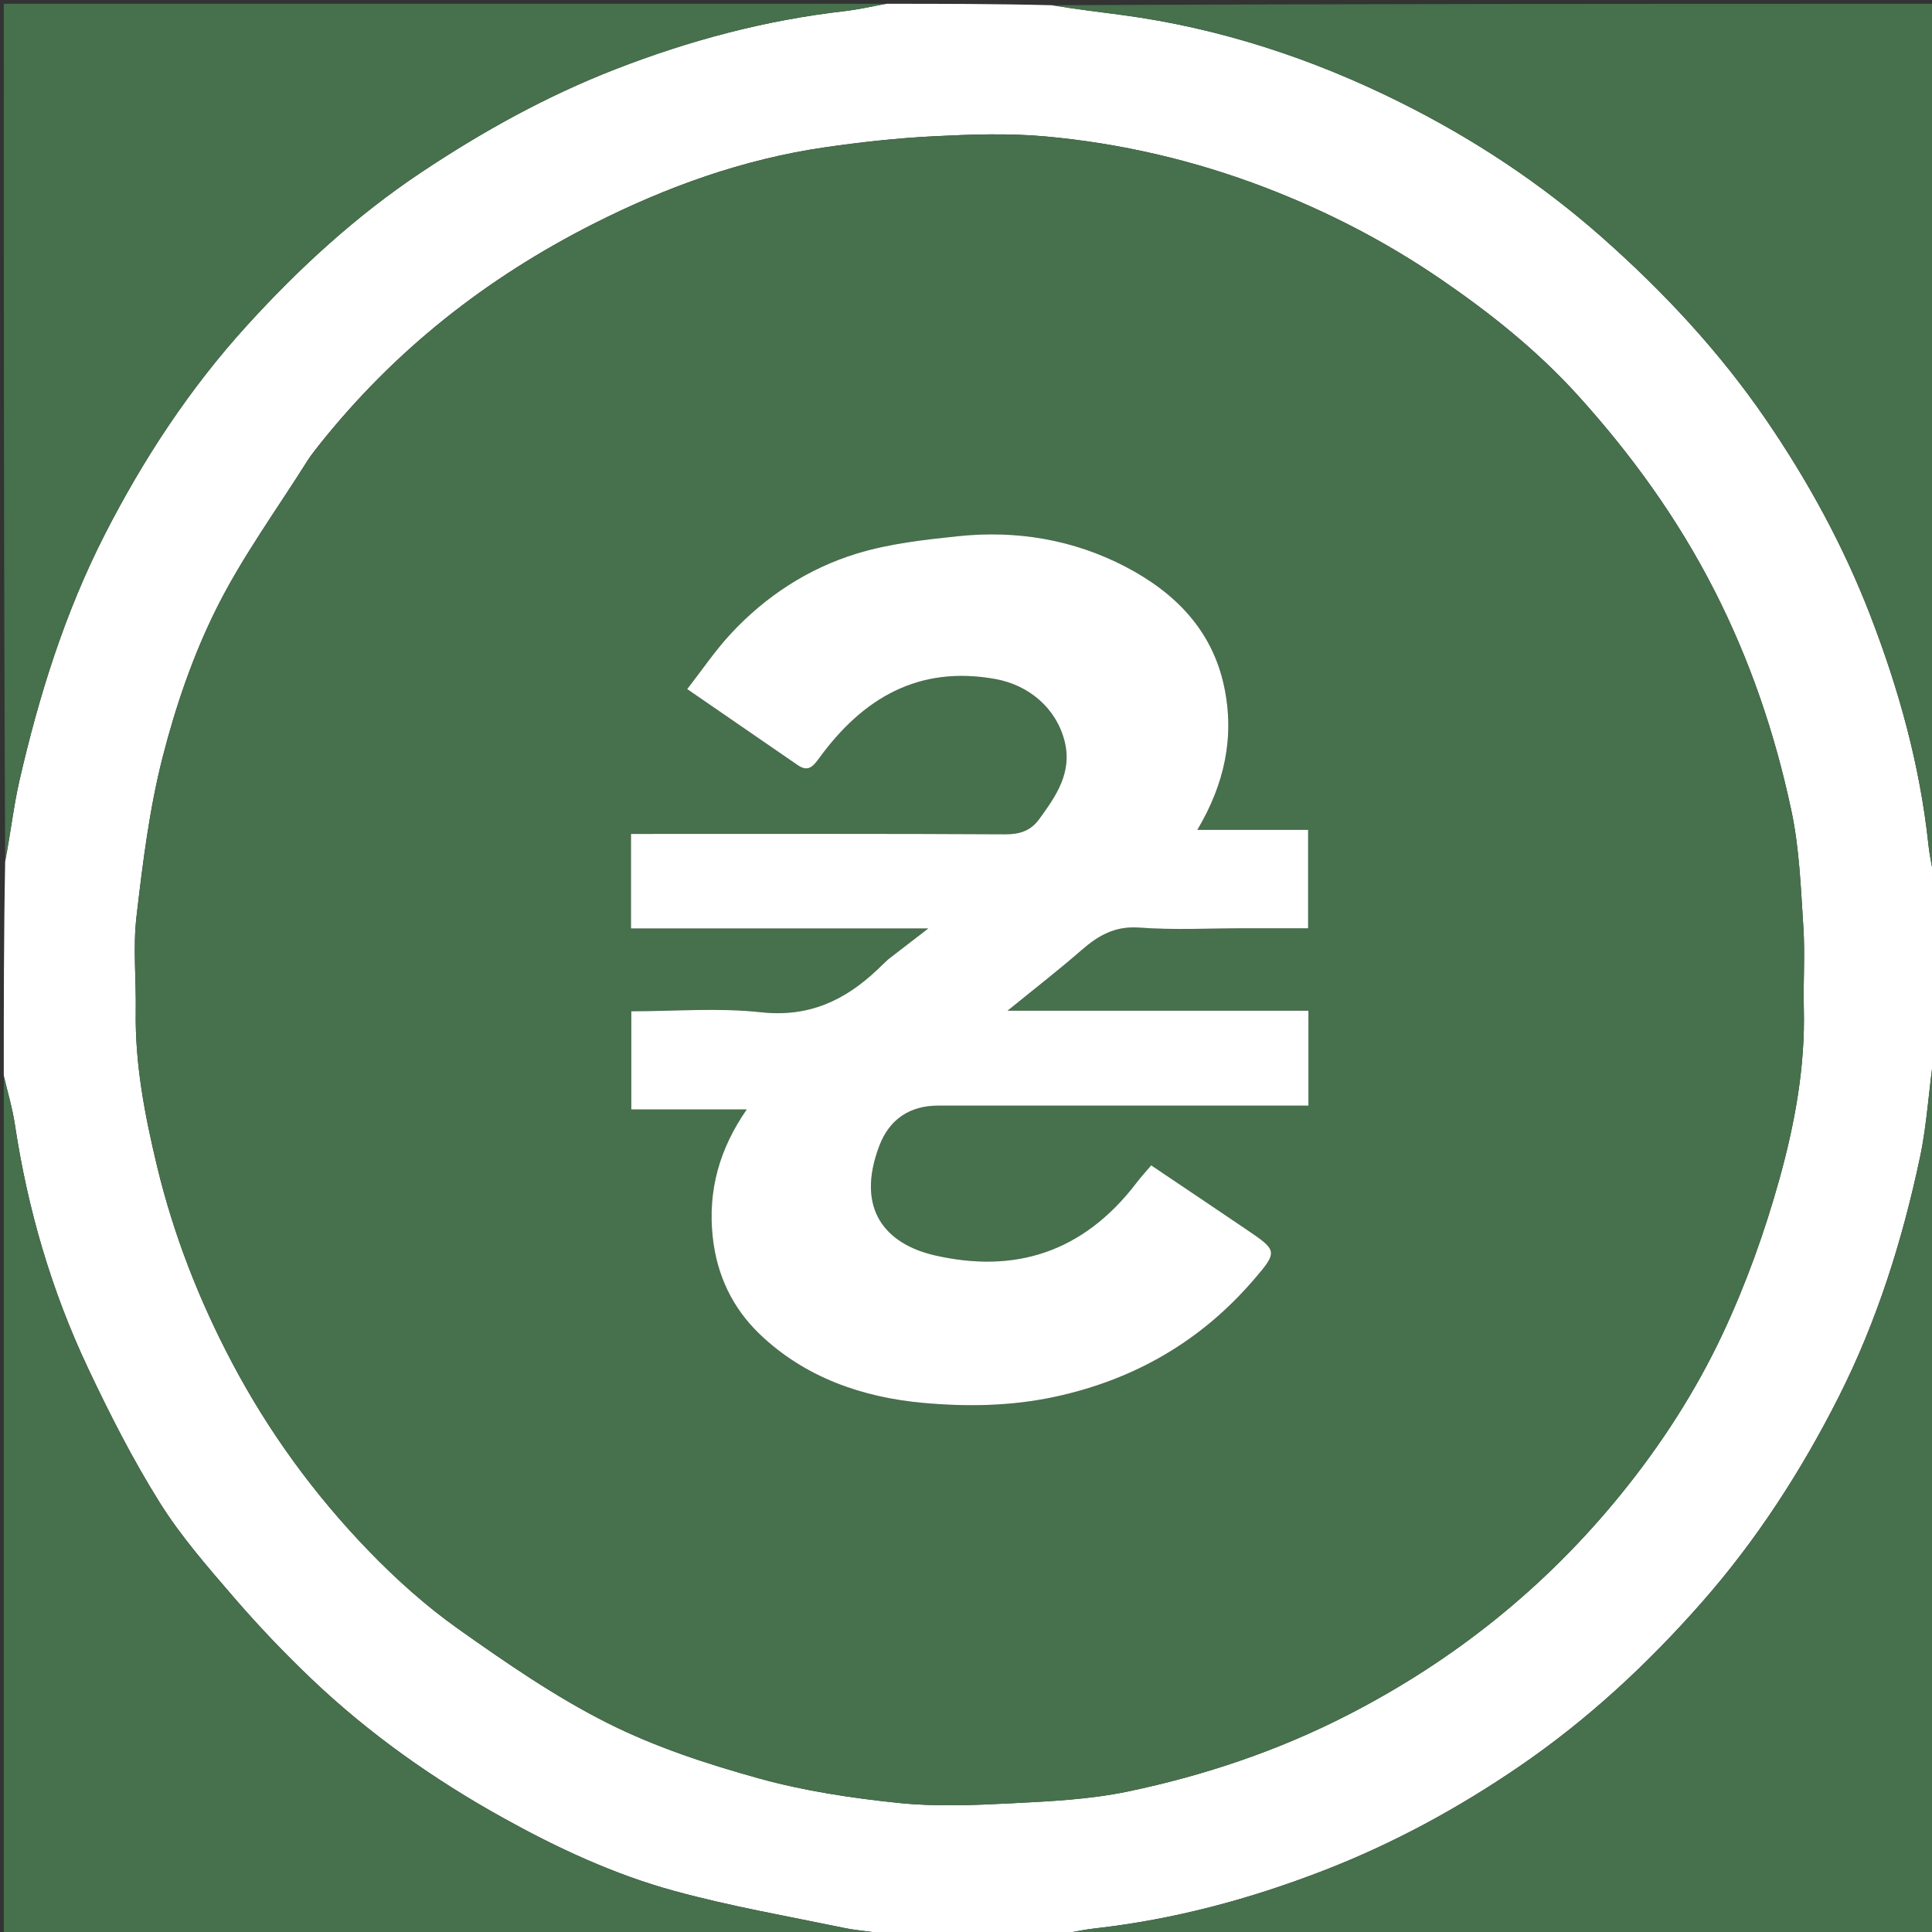 <svg version="1.1" id="Layer_1" xmlns="http://www.w3.org/2000/svg" xmlns:xlink="http://www.w3.org/1999/xlink" x="0px" y="0px"
	 width="100%" viewBox="0 0 512 512" enable-background="new 0 0 512 512" xml:space="preserve">
<rect x="0" y="0" width="512" height="512" fill="#333333" stroke="none"/>
<path fill="#FFFFFF" opacity="1" stroke="none" 
	d="
M235,1 
	C249.354,1 263.708,1 278.716,1.384 
	C285.371,2.502 291.381,3.178 297.375,3.98 
	C323.334,7.455 347.94,15.563 371.242,27.197 
	C390.491,36.808 408.419,48.618 424.652,62.987 
	C440.995,77.453 455.721,93.244 468.047,111.262 
	C479.173,127.523 488.54,144.678 495.658,163.112 
	C503.235,182.734 508.798,202.791 511.042,223.741 
	C511.446,227.52 512.335,231.248 513,235 
	C513,249.354 513,263.708 512.616,278.716 
	C511.145,288.458 510.726,297.689 508.838,306.609 
	C504.169,328.682 497.43,350.155 487.195,370.357 
	C477.305,389.878 465.528,408.129 451.005,424.639 
	C436.588,441.026 420.76,455.72 402.742,468.046 
	C386.481,479.17 369.317,488.516 350.895,495.663 
	C331.275,503.274 311.179,508.675 290.259,511.038 
	C286.48,511.465 282.752,512.335 279,513 
	C264.646,513 250.292,513 235.284,512.616 
	C231.047,511.823 227.407,511.687 223.889,510.958 
	C208.804,507.835 193.578,505.183 178.74,501.129 
	C162.762,496.764 147.721,489.765 133.201,481.691 
	C114.845,471.484 97.811,459.462 82.607,444.988 
	C75.412,438.138 68.521,430.912 62.034,423.389 
	C55.052,415.29 47.92,407.134 42.278,398.113 
	C35.166,386.742 29.041,374.685 23.308,362.538 
	C13.633,342.043 7.319,320.444 3.944,297.995 
	C3.286,293.614 1.998,289.329 1,285 
	C1,266.312 1,247.625 1.366,228.317 
	C2.838,220.797 3.565,213.81 5.121,207.013 
	C10.302,184.376 17.202,162.308 27.825,141.536 
	C38.031,121.579 50.293,102.937 65.34,86.377 
	C79.189,71.135 94.341,57.206 111.606,45.693 
	C127.873,34.847 144.81,25.46 163.079,18.35 
	C182.702,10.712 202.816,5.356 223.736,2.962 
	C227.516,2.53 231.247,1.665 235,1 
M84.483,118.013 
	C83.51,119.321 82.443,120.57 81.579,121.946 
	C73.375,135.007 64.18,147.577 57.332,161.317 
	C51.165,173.69 46.577,187.094 43.137,200.517 
	C39.596,214.33 37.83,228.661 36.175,242.869 
	C35.214,251.114 36.111,259.565 35.975,267.921 
	C35.748,281.96 38.385,295.613 41.64,309.136 
	C46.019,327.329 52.784,344.626 61.551,361.212 
	C71.249,379.559 83.355,396.13 97.696,410.979 
	C104.983,418.524 112.932,425.653 121.478,431.706 
	C134.189,440.708 147.154,449.662 161.018,456.633 
	C173.654,462.986 187.406,467.488 201.087,471.285 
	C213.102,474.619 225.633,476.5 238.064,477.792 
	C247.981,478.823 258.111,478.396 268.11,477.89 
	C278.411,477.369 288.855,476.863 298.906,474.764 
	C319.24,470.517 338.823,463.93 357.453,454.341 
	C385.566,439.872 409.55,420.61 429.478,396.099 
	C440.225,382.881 449.433,368.61 456.6,353.31 
	C462.757,340.165 467.729,326.296 471.61,312.3 
	C475.66,297.692 478.416,282.646 478.031,267.264 
	C477.851,260.078 478.376,252.859 477.91,245.698 
	C477.241,235.399 476.877,224.944 474.747,214.903 
	C470.437,194.587 463.813,175.028 454.28,156.365 
	C444.604,137.422 432.348,120.465 418.192,104.825 
	C407.46,92.968 394.987,82.995 381.786,73.97 
	C367.246,64.029 351.701,55.996 335.264,49.696 
	C316.489,42.5 297.027,37.968 277.056,36.154 
	C267.279,35.267 257.336,35.614 247.503,36.109 
	C237.867,36.595 228.229,37.65 218.675,39.034 
	C196.975,42.179 176.615,49.5 157.097,59.399 
	C128.94,73.68 104.642,92.689 84.483,118.013 
z"/>
<path fill="#47704C" opacity="1" stroke="none" 
	d="
M513,234.531 
	C512.335,231.248 511.446,227.52 511.042,223.741 
	C508.798,202.791 503.235,182.734 495.658,163.112 
	C488.54,144.678 479.173,127.523 468.047,111.262 
	C455.721,93.244 440.995,77.453 424.652,62.987 
	C408.419,48.618 390.491,36.808 371.242,27.197 
	C347.94,15.563 323.334,7.455 297.375,3.98 
	C291.381,3.178 285.371,2.502 279.184,1.384 
	C356.927,1 434.854,1 513,1 
	C513,78.687 513,156.375 513,234.531 
z"/>
<path fill="#47704C" opacity="1" stroke="none" 
	d="
M279.469,513 
	C282.752,512.335 286.48,511.465 290.259,511.038 
	C311.179,508.675 331.275,503.274 350.895,495.663 
	C369.317,488.516 386.481,479.17 402.742,468.046 
	C420.76,455.72 436.588,441.026 451.005,424.639 
	C465.528,408.129 477.305,389.878 487.195,370.357 
	C497.43,350.155 504.169,328.682 508.838,306.609 
	C510.726,297.689 511.145,288.458 512.616,279.184 
	C513,356.927 513,434.854 513,513 
	C435.313,513 357.625,513 279.469,513 
z"/>
<path fill="#47704C" opacity="1" stroke="none" 
	d="
M1,285.469 
	C1.998,289.329 3.286,293.614 3.944,297.995 
	C7.319,320.444 13.633,342.043 23.308,362.538 
	C29.041,374.685 35.166,386.742 42.278,398.113 
	C47.92,407.134 55.052,415.29 62.034,423.389 
	C68.521,430.912 75.412,438.138 82.607,444.988 
	C97.811,459.462 114.845,471.484 133.201,481.691 
	C147.721,489.765 162.762,496.764 178.74,501.129 
	C193.578,505.183 208.804,507.835 223.889,510.958 
	C227.407,511.687 231.047,511.823 234.816,512.616 
	C157.074,513 79.148,513 1,513 
	C1,437.313 1,361.625 1,285.469 
z"/>
<path fill="#47704C" opacity="1" stroke="none" 
	d="
M234.531,1 
	C231.247,1.665 227.516,2.53 223.736,2.962 
	C202.816,5.356 182.702,10.712 163.079,18.35 
	C144.81,25.46 127.873,34.847 111.606,45.693 
	C94.341,57.206 79.189,71.135 65.34,86.377 
	C50.293,102.937 38.031,121.579 27.825,141.536 
	C17.202,162.308 10.302,184.376 5.121,207.013 
	C3.565,213.81 2.838,220.797 1.366,227.849 
	C1,152.405 1,76.81 1,1 
	C78.687,1 156.375,1 234.531,1 
z"/>
<path fill="#47704C" opacity="1" stroke="none" 
	d="
M84.74,117.758 
	C104.642,92.689 128.94,73.68 157.097,59.399 
	C176.615,49.5 196.975,42.179 218.675,39.034 
	C228.229,37.65 237.867,36.595 247.503,36.109 
	C257.336,35.614 267.279,35.267 277.056,36.154 
	C297.027,37.968 316.489,42.5 335.264,49.696 
	C351.701,55.996 367.246,64.029 381.786,73.97 
	C394.987,82.995 407.46,92.968 418.192,104.825 
	C432.348,120.465 444.604,137.422 454.28,156.365 
	C463.813,175.028 470.437,194.587 474.747,214.903 
	C476.877,224.944 477.241,235.399 477.91,245.698 
	C478.376,252.859 477.851,260.078 478.031,267.264 
	C478.416,282.646 475.66,297.692 471.61,312.3 
	C467.729,326.296 462.757,340.165 456.6,353.31 
	C449.433,368.61 440.225,382.881 429.478,396.099 
	C409.55,420.61 385.566,439.872 357.453,454.341 
	C338.823,463.93 319.24,470.517 298.906,474.764 
	C288.855,476.863 278.411,477.369 268.11,477.89 
	C258.111,478.396 247.981,478.823 238.064,477.792 
	C225.633,476.5 213.102,474.619 201.087,471.285 
	C187.406,467.488 173.654,462.986 161.018,456.633 
	C147.154,449.662 134.189,440.708 121.478,431.706 
	C112.932,425.653 104.983,418.524 97.696,410.979 
	C83.355,396.13 71.249,379.559 61.551,361.212 
	C52.784,344.626 46.019,327.329 41.64,309.136 
	C38.385,295.613 35.748,281.96 35.975,267.921 
	C36.111,259.565 35.214,251.114 36.175,242.869 
	C37.83,228.661 39.596,214.33 43.137,200.517 
	C46.577,187.094 51.165,173.69 57.332,161.317 
	C64.18,147.577 73.375,135.007 81.579,121.946 
	C82.443,120.57 83.51,119.321 84.74,117.758 
M235.043,254.466 
	C234.215,255.288 233.402,256.125 232.557,256.928 
	C223.896,265.151 214.302,269.641 201.665,268.26 
	C190.358,267.024 178.809,268 167.303,268 
	C167.303,276.923 167.303,285.316 167.303,294.007 
	C177.519,294.007 187.438,294.007 197.895,294.007 
	C190.649,304.485 187.563,315.415 188.872,327.782 
	C189.961,338.078 194.237,346.784 201.369,353.605 
	C213.325,365.04 228.528,370.327 244.661,371.784 
	C256.284,372.834 268.043,372.669 279.729,370.128 
	C300.698,365.569 318.196,355.44 332.15,339.273 
	C338.757,331.619 338.554,331.412 330.306,325.822 
	C321.854,320.094 313.371,314.412 305.079,308.829 
	C303.604,310.57 302.38,311.888 301.297,313.312 
	C286.844,332.322 268.539,337.382 247.917,332.728 
	C234.621,329.728 226.706,320.404 233.001,303.724 
	C235.684,296.612 241.078,293 248.675,293 
	C279.669,293 310.662,293 341.656,293 
	C343.399,293 345.143,293 346.748,293 
	C346.748,284.277 346.748,276.335 346.748,267.848 
	C320.202,267.848 293.901,267.848 267.012,267.848 
	C273.97,262.181 280.433,257.178 286.585,251.819 
	C291.055,247.926 295.468,245.352 301.907,245.825 
	C311.188,246.509 320.557,246 329.888,246 
	C335.491,246 341.094,246 346.667,246 
	C346.667,237.015 346.667,228.622 346.667,219.926 
	C336.765,219.926 327.191,219.926 317.303,219.926 
	C324.486,207.855 327.267,195.335 324.393,181.858 
	C321.19,166.837 311.277,156.984 298.326,150.219 
	C284.51,143.002 269.449,140.466 253.945,142.094 
	C244.91,143.043 235.693,144.054 227.067,146.699 
	C214.151,150.66 202.864,158.015 193.616,168.002 
	C189.471,172.477 186.025,177.601 182.117,182.616 
	C192.431,189.714 201.907,196.244 211.392,202.759 
	C214.107,204.624 215.388,203.247 217.107,200.891 
	C228.645,185.075 243.391,176.259 263.812,179.957 
	C272.723,181.571 279.858,187.694 282.086,196.267 
	C284.268,204.662 279.888,210.92 275.362,217.124 
	C273.16,220.141 270.278,221.12 266.41,221.098 
	C235.084,220.923 203.756,221 172.43,221 
	C170.678,221 168.926,221 167.221,221 
	C167.221,229.662 167.221,237.603 167.221,246.051 
	C193.112,246.051 218.787,246.051 246.009,246.051 
	C241.748,249.344 238.698,251.701 235.043,254.466 
z"/>
<path fill="#FFFFFF" opacity="1" stroke="none" 
	d="
M235.345,254.262 
	C238.698,251.701 241.748,249.344 246.009,246.051 
	C218.787,246.051 193.112,246.051 167.221,246.051 
	C167.221,237.603 167.221,229.662 167.221,221 
	C168.926,221 170.678,221 172.43,221 
	C203.756,221 235.084,220.923 266.41,221.098 
	C270.278,221.12 273.16,220.141 275.362,217.124 
	C279.888,210.92 284.268,204.662 282.086,196.267 
	C279.858,187.694 272.723,181.571 263.812,179.957 
	C243.391,176.259 228.645,185.075 217.107,200.891 
	C215.388,203.247 214.107,204.624 211.392,202.759 
	C201.907,196.244 192.431,189.714 182.117,182.616 
	C186.025,177.601 189.471,172.477 193.616,168.002 
	C202.864,158.015 214.151,150.66 227.067,146.699 
	C235.693,144.054 244.91,143.043 253.945,142.094 
	C269.449,140.466 284.51,143.002 298.326,150.219 
	C311.277,156.984 321.19,166.837 324.393,181.858 
	C327.267,195.335 324.486,207.855 317.303,219.926 
	C327.191,219.926 336.765,219.926 346.667,219.926 
	C346.667,228.622 346.667,237.015 346.667,246 
	C341.094,246 335.491,246 329.888,246 
	C320.557,246 311.188,246.509 301.907,245.825 
	C295.468,245.352 291.055,247.926 286.585,251.819 
	C280.433,257.178 273.97,262.181 267.012,267.848 
	C293.901,267.848 320.202,267.848 346.748,267.848 
	C346.748,276.335 346.748,284.277 346.748,293 
	C345.143,293 343.399,293 341.656,293 
	C310.662,293 279.669,293 248.675,293 
	C241.078,293 235.684,296.612 233.001,303.724 
	C226.706,320.404 234.621,329.728 247.917,332.728 
	C268.539,337.382 286.844,332.322 301.297,313.312 
	C302.38,311.888 303.604,310.57 305.079,308.829 
	C313.371,314.412 321.854,320.094 330.306,325.822 
	C338.554,331.412 338.757,331.619 332.15,339.273 
	C318.196,355.44 300.698,365.569 279.729,370.128 
	C268.043,372.669 256.284,372.834 244.661,371.784 
	C228.528,370.327 213.325,365.04 201.369,353.605 
	C194.237,346.784 189.961,338.078 188.872,327.782 
	C187.563,315.415 190.649,304.485 197.895,294.007 
	C187.438,294.007 177.519,294.007 167.303,294.007 
	C167.303,285.316 167.303,276.923 167.303,268 
	C178.809,268 190.358,267.024 201.665,268.26 
	C214.302,269.641 223.896,265.151 232.557,256.928 
	C233.402,256.125 234.215,255.288 235.345,254.262 
z"/>
</svg>